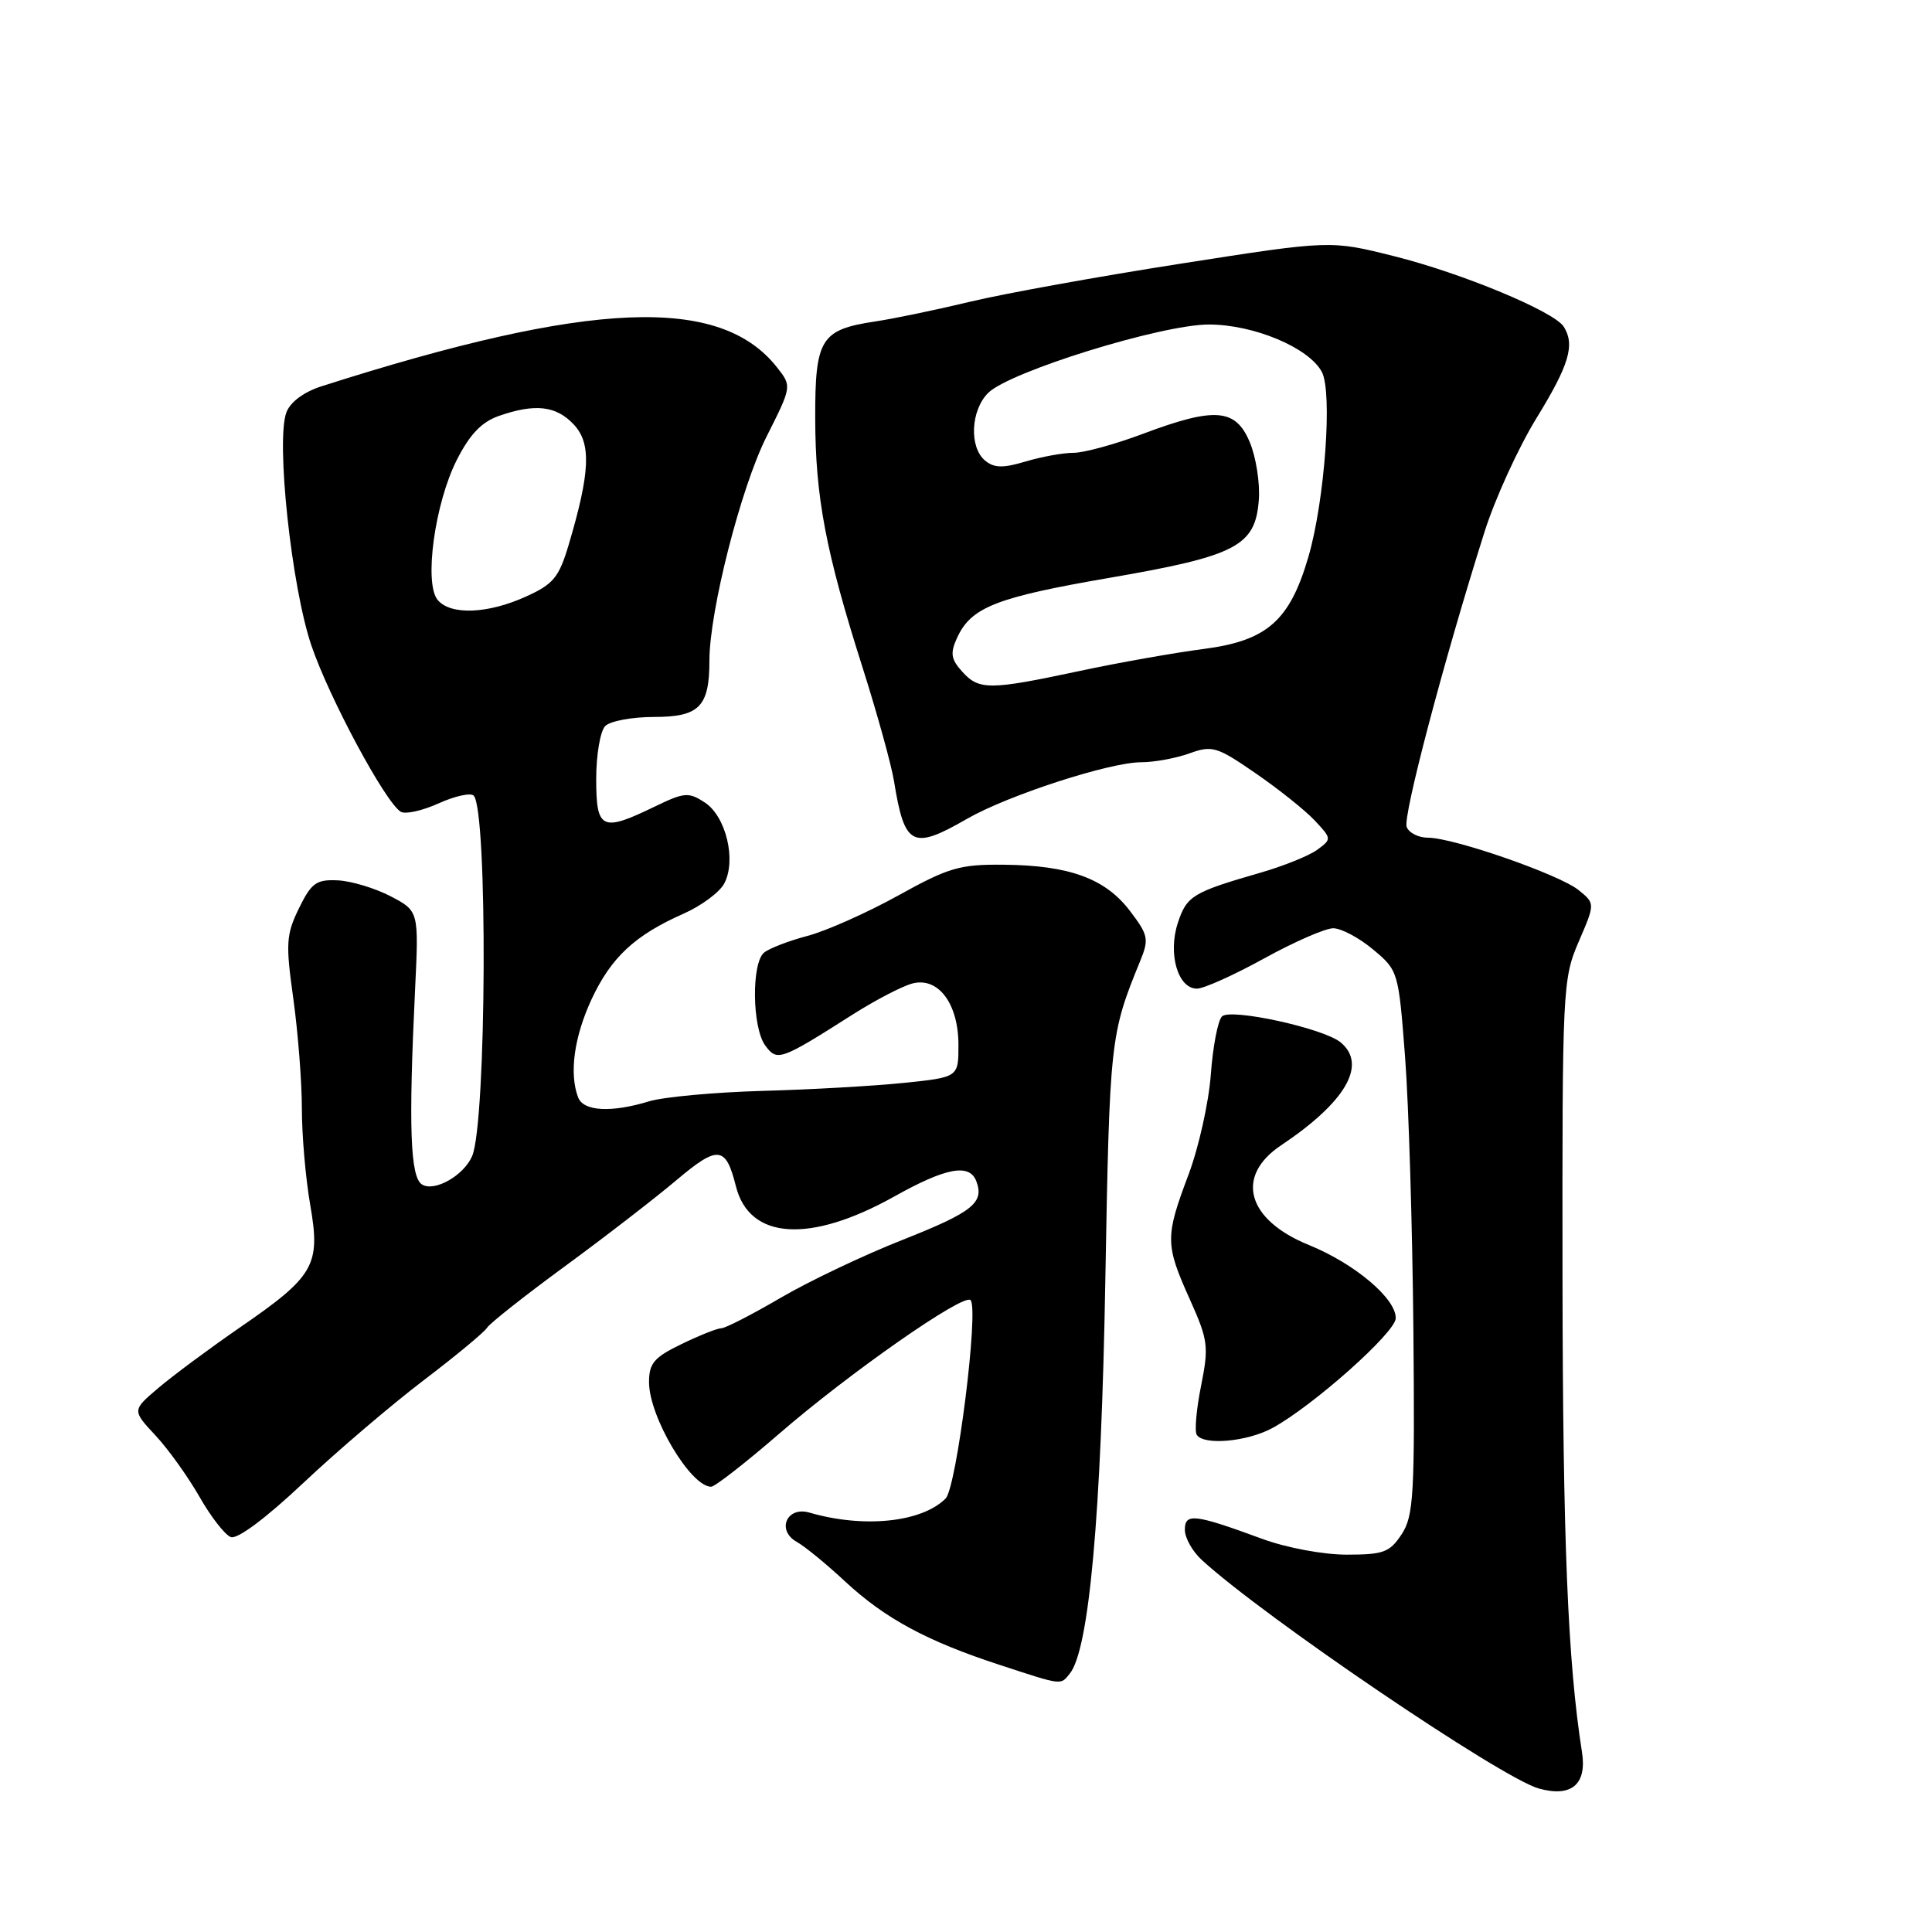 <?xml version="1.0" encoding="UTF-8" standalone="no"?>
<!DOCTYPE svg PUBLIC "-//W3C//DTD SVG 1.1//EN" "http://www.w3.org/Graphics/SVG/1.1/DTD/svg11.dtd" >
<svg xmlns="http://www.w3.org/2000/svg" xmlns:xlink="http://www.w3.org/1999/xlink" version="1.1" viewBox="0 0 256 256">
 <g >
 <path fill="currentColor"
d=" M 209.62 232.16 C 207.74 220.23 207.08 204.16 207.04 169.19 C 207.00 130.93 207.06 129.73 209.18 124.79 C 211.37 119.72 211.37 119.72 209.17 117.94 C 206.63 115.88 192.59 111.00 189.22 111.00 C 187.96 111.00 186.69 110.36 186.39 109.57 C 185.86 108.20 191.34 87.44 196.70 70.50 C 198.09 66.10 201.20 59.29 203.62 55.36 C 207.93 48.34 208.72 45.68 207.20 43.28 C 205.91 41.27 193.74 36.20 184.74 33.95 C 176.30 31.83 176.30 31.83 156.49 34.93 C 145.59 36.63 133.04 38.90 128.59 39.97 C 124.14 41.04 118.47 42.22 116.00 42.59 C 108.75 43.68 108.00 44.88 108.02 55.40 C 108.04 65.89 109.41 73.10 114.31 88.50 C 116.23 94.55 118.10 101.30 118.46 103.50 C 119.86 112.15 120.88 112.68 128.15 108.49 C 133.56 105.38 147.04 101.00 151.23 101.00 C 152.95 101.00 155.82 100.47 157.60 99.83 C 160.62 98.74 161.24 98.92 166.37 102.46 C 169.41 104.55 172.93 107.36 174.20 108.71 C 176.47 111.13 176.47 111.18 174.54 112.60 C 173.46 113.39 170.08 114.75 167.04 115.63 C 158.03 118.23 157.25 118.70 156.07 122.29 C 154.73 126.36 156.07 131.00 158.60 131.00 C 159.51 131.00 163.51 129.20 167.50 127.00 C 171.49 124.80 175.61 123.00 176.66 123.00 C 177.71 123.00 180.09 124.26 181.94 125.81 C 185.28 128.60 185.31 128.72 186.18 140.06 C 186.66 146.35 187.15 162.54 187.28 176.04 C 187.48 198.07 187.32 200.85 185.73 203.29 C 184.15 205.69 183.33 206.00 178.45 206.00 C 175.34 206.00 170.46 205.09 167.23 203.90 C 158.26 200.60 157.00 200.46 157.00 202.71 C 157.00 203.78 158.01 205.58 159.25 206.71 C 167.54 214.31 198.92 235.58 203.88 236.98 C 208.21 238.20 210.30 236.45 209.62 232.16 Z  M 141.76 221.75 C 144.31 218.58 145.92 200.80 146.46 169.73 C 147.03 137.75 147.10 137.07 151.08 127.34 C 152.27 124.43 152.16 123.90 149.70 120.67 C 146.44 116.40 141.68 114.66 133.00 114.58 C 127.18 114.52 125.71 114.95 119.00 118.67 C 114.88 120.95 109.47 123.36 107.00 124.01 C 104.53 124.66 101.94 125.66 101.25 126.22 C 99.56 127.60 99.66 136.15 101.39 138.52 C 102.97 140.68 103.38 140.54 113.00 134.42 C 116.03 132.50 119.59 130.65 120.92 130.31 C 124.35 129.44 127.00 133.00 127.00 138.48 C 127.00 142.74 127.00 142.74 119.75 143.49 C 115.76 143.90 107.33 144.38 101.00 144.55 C 94.67 144.73 87.93 145.35 86.01 145.93 C 81.00 147.46 77.31 147.26 76.61 145.42 C 75.40 142.27 76.07 137.40 78.38 132.42 C 80.98 126.85 84.12 123.92 90.59 121.06 C 92.92 120.03 95.34 118.24 95.96 117.08 C 97.60 114.01 96.21 108.19 93.40 106.34 C 91.24 104.93 90.69 104.97 86.71 106.90 C 79.73 110.28 79.00 109.93 79.00 103.20 C 79.00 100.01 79.54 96.86 80.20 96.20 C 80.86 95.54 83.77 95.00 86.66 95.00 C 92.66 95.00 94.00 93.64 94.00 87.55 C 94.00 80.97 98.17 64.61 101.57 57.86 C 104.93 51.18 104.93 51.18 102.96 48.68 C 95.42 39.10 78.26 39.80 42.65 51.17 C 40.28 51.92 38.47 53.26 37.95 54.64 C 36.54 58.34 38.62 77.76 41.26 85.53 C 43.63 92.49 51.04 106.29 53.10 107.56 C 53.69 107.93 55.94 107.43 58.10 106.46 C 60.25 105.48 62.35 105.02 62.76 105.42 C 64.65 107.31 64.47 148.73 62.56 153.19 C 61.45 155.77 57.57 157.97 55.92 156.95 C 54.36 155.99 54.12 149.34 55.00 131.11 C 55.50 120.72 55.50 120.72 51.74 118.75 C 49.67 117.68 46.52 116.73 44.74 116.65 C 41.91 116.52 41.26 116.99 39.61 120.36 C 37.91 123.85 37.84 125.02 38.87 132.36 C 39.49 136.84 40.00 143.39 40.00 146.92 C 40.00 150.45 40.50 156.19 41.11 159.68 C 42.50 167.67 41.67 169.10 31.74 175.93 C 27.76 178.68 22.93 182.26 21.00 183.90 C 17.50 186.87 17.50 186.87 20.59 190.19 C 22.29 192.01 24.91 195.67 26.42 198.31 C 27.92 200.96 29.80 203.37 30.58 203.67 C 31.44 204.00 35.21 201.19 40.18 196.51 C 44.68 192.27 51.86 186.15 56.13 182.90 C 60.39 179.66 64.18 176.52 64.54 175.93 C 64.90 175.35 69.54 171.68 74.85 167.79 C 80.16 163.90 86.81 158.76 89.64 156.37 C 95.14 151.73 96.17 151.83 97.51 157.18 C 99.29 164.28 107.30 164.80 118.50 158.54 C 125.33 154.72 128.45 154.13 129.36 156.50 C 130.46 159.36 128.89 160.61 119.64 164.27 C 114.52 166.28 107.23 169.75 103.43 171.97 C 99.64 174.19 96.10 176.00 95.58 176.00 C 95.06 176.00 92.69 176.94 90.32 178.09 C 86.67 179.85 86.00 180.64 86.00 183.14 C 86.00 187.73 91.51 197.00 94.23 197.00 C 94.72 197.00 98.78 193.84 103.25 189.97 C 112.56 181.91 127.68 171.35 128.60 172.27 C 129.74 173.41 126.76 197.10 125.30 198.56 C 122.13 201.73 114.46 202.52 107.26 200.43 C 104.25 199.55 102.85 202.78 105.58 204.31 C 106.63 204.89 109.51 207.25 111.99 209.56 C 117.28 214.47 122.84 217.47 132.50 220.62 C 140.87 223.36 140.50 223.31 141.76 221.75 Z  M 168.62 189.21 C 173.99 186.28 184.88 176.59 184.94 174.69 C 185.03 172.10 179.51 167.44 173.46 164.98 C 165.22 161.64 163.60 155.87 169.75 151.76 C 178.32 146.03 181.20 141.07 177.64 138.12 C 175.39 136.25 163.04 133.56 161.92 134.68 C 161.37 135.23 160.71 138.69 160.44 142.38 C 160.17 146.06 158.84 152.04 157.48 155.66 C 154.38 163.88 154.39 164.90 157.64 172.13 C 160.09 177.59 160.19 178.40 159.15 183.62 C 158.53 186.70 158.27 189.63 158.57 190.11 C 159.47 191.56 165.27 191.04 168.62 189.21 Z  M 127.50 89.00 C 126.01 87.36 125.89 86.55 126.80 84.55 C 128.66 80.46 131.96 79.16 146.99 76.57 C 163.83 73.67 166.35 72.36 166.80 66.24 C 166.97 64.01 166.43 60.57 165.60 58.59 C 163.73 54.11 160.97 53.90 151.40 57.50 C 147.75 58.87 143.63 60.00 142.25 60.00 C 140.86 60.00 138.01 60.52 135.90 61.15 C 132.90 62.05 131.73 62.02 130.53 61.03 C 128.40 59.26 128.62 54.38 130.93 52.07 C 133.75 49.25 153.90 43.00 160.17 43.00 C 166.13 43.00 173.43 46.06 175.15 49.28 C 176.58 51.95 175.54 66.32 173.38 73.75 C 170.91 82.25 167.90 84.90 159.50 85.99 C 155.65 86.49 148.22 87.80 143.00 88.92 C 131.08 91.46 129.73 91.46 127.50 89.00 Z  M 57.99 79.49 C 56.16 77.29 57.61 66.70 60.53 60.94 C 62.25 57.55 63.82 55.91 66.11 55.11 C 70.91 53.44 73.70 53.76 76.03 56.25 C 78.37 58.75 78.21 62.55 75.37 72.13 C 74.07 76.51 73.34 77.40 69.69 79.05 C 64.62 81.35 59.69 81.54 57.99 79.49 Z "/>
</g>
</svg>